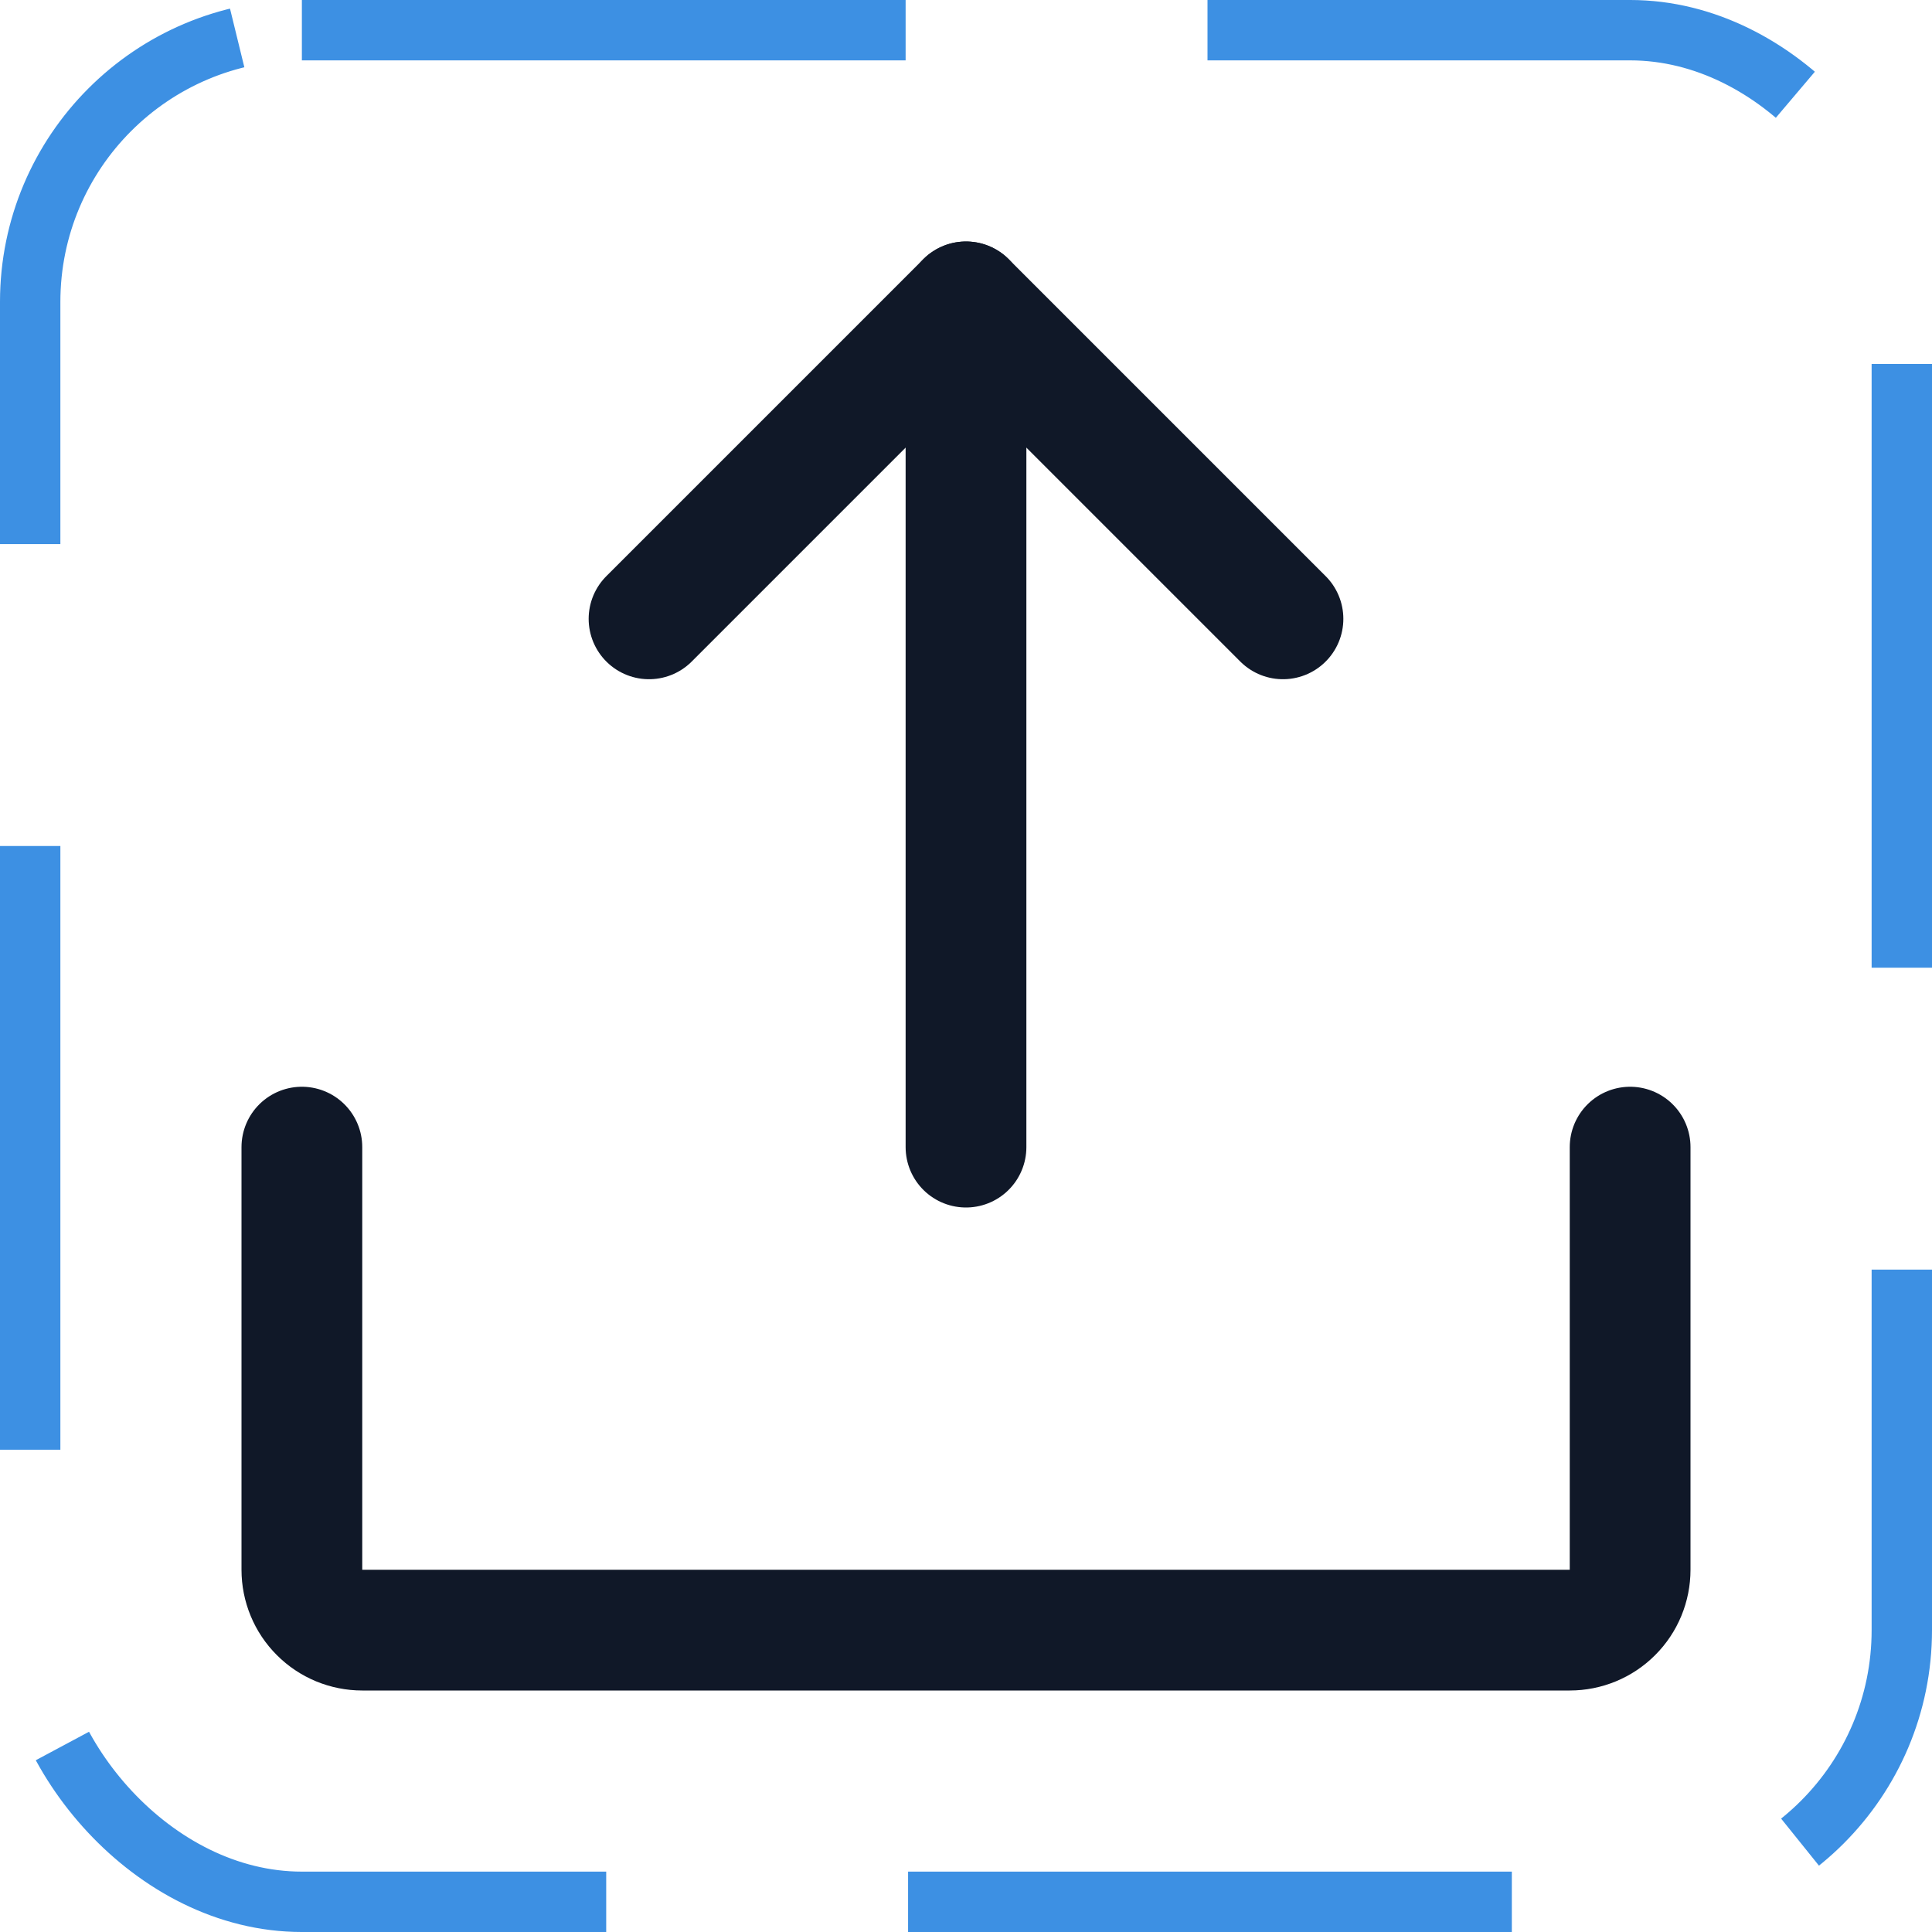 <svg width="32" height="32" viewBox="0 0 32 32" fill="none" xmlns="http://www.w3.org/2000/svg"><g id="Icon-UploadSimple"><g clip-path="url(#clip0_9_2113)"><g id="size=md (32px)"><g id="UploadSimple"><path id="Vector" d="M10.75 10.25L16 5L21.25 10.25" stroke="#101828" stroke-width="2" stroke-linecap="round" stroke-linejoin="round"/><path id="Vector_2" d="M16 19V5" stroke="#101828" stroke-width="2" stroke-linecap="round" stroke-linejoin="round"/><path id="Vector_3" d="M27 19V26C27 26.265 26.895 26.52 26.707 26.707C26.52 26.895 26.265 27 26 27H6C5.735 27 5.48 26.895 5.293 26.707C5.105 26.52 5 26.265 5 26V19" stroke="#101828" stroke-width="2" stroke-linecap="round" stroke-linejoin="round"/></g></g></g><rect x="0.5" y="0.5" width="31" height="31" rx="4.5" stroke="#3D90E3" stroke-dasharray="10 5"/></g><defs><clipPath id="clip0_9_2113"><rect width="32" height="32" rx="5" fill="white"/></clipPath></defs></svg>